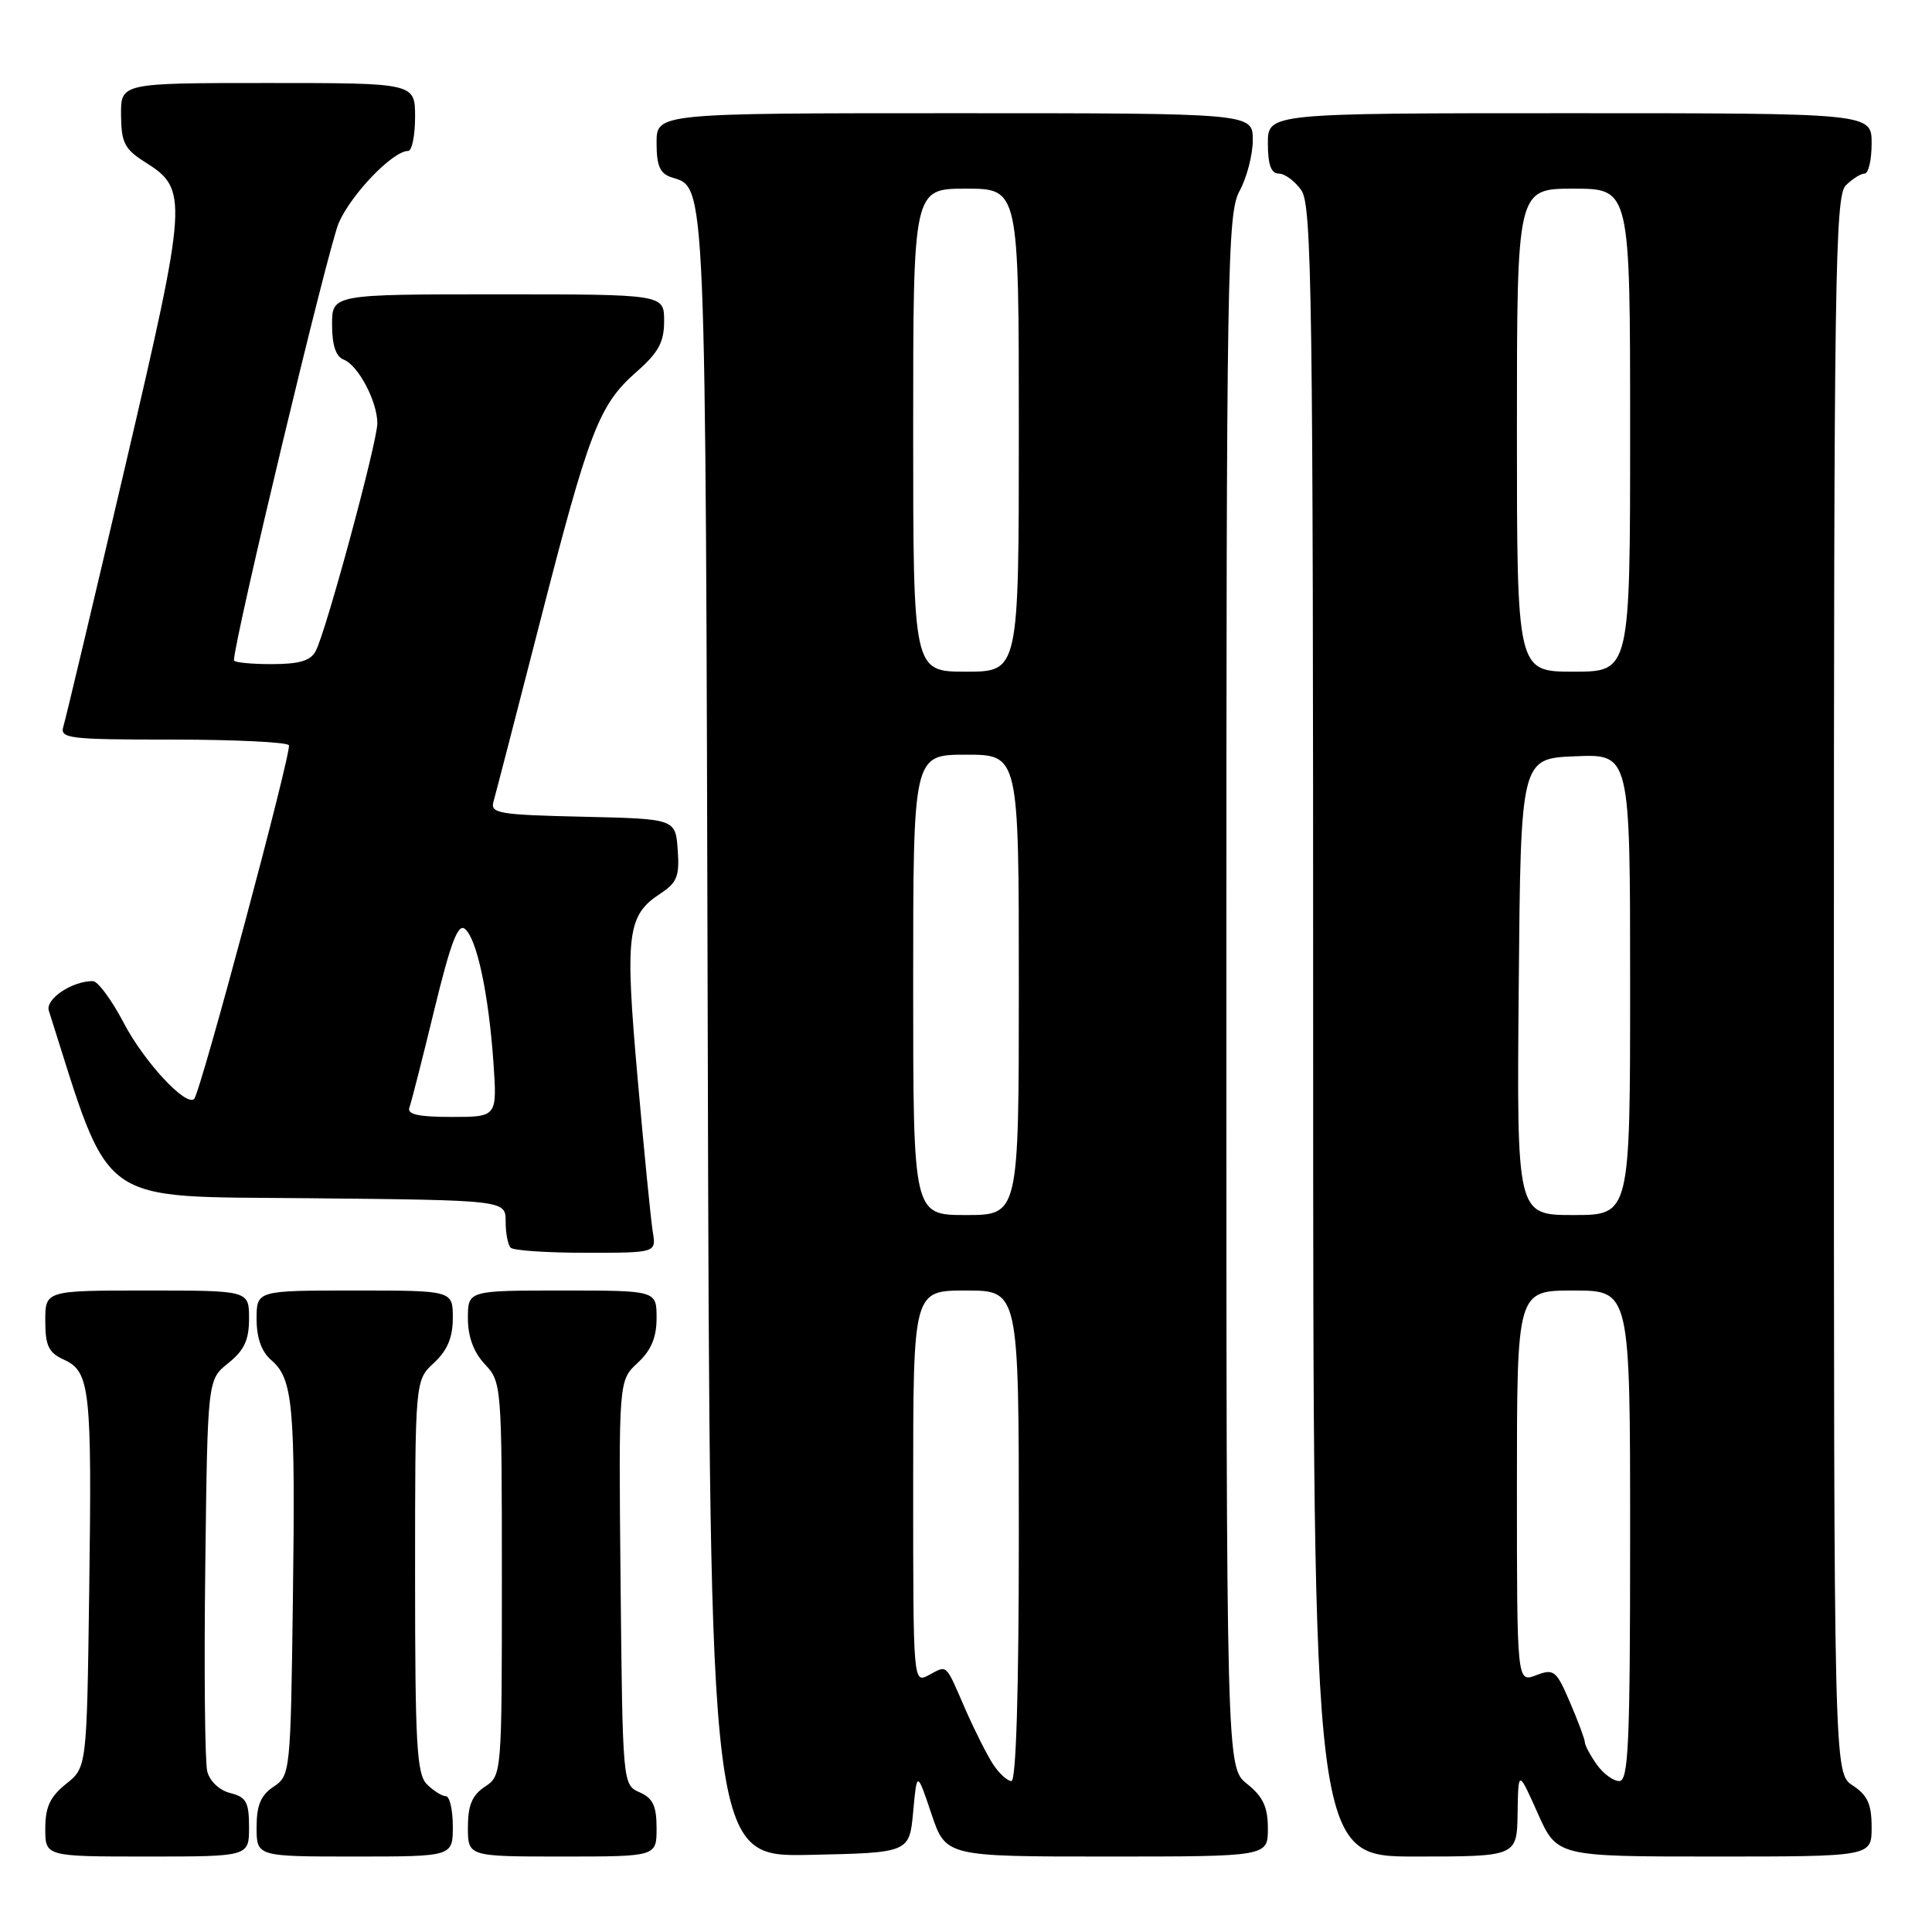<?xml version="1.0" encoding="UTF-8" standalone="no"?>
<!DOCTYPE svg PUBLIC "-//W3C//DTD SVG 1.1//EN" "http://www.w3.org/Graphics/SVG/1.1/DTD/svg11.dtd" >
<svg xmlns="http://www.w3.org/2000/svg" xmlns:xlink="http://www.w3.org/1999/xlink" version="1.1" viewBox="0 0 256 256">
 <g >
 <path fill="currentColor"
d=" M 33.00 242.11 C 33.00 238.80 32.63 238.12 30.52 237.59 C 29.07 237.23 27.79 236.02 27.46 234.71 C 27.15 233.47 27.03 221.29 27.20 207.63 C 27.50 182.81 27.50 182.81 30.25 180.62 C 32.36 178.93 33.00 177.56 33.00 174.71 C 33.00 171.00 33.00 171.00 19.50 171.00 C 6.00 171.00 6.00 171.00 6.00 175.02 C 6.00 178.33 6.44 179.24 8.48 180.17 C 11.94 181.75 12.19 184.04 11.82 210.87 C 11.50 234.19 11.50 234.19 8.75 236.38 C 6.64 238.07 6.00 239.44 6.00 242.29 C 6.00 246.00 6.00 246.00 19.50 246.00 C 33.00 246.00 33.00 246.00 33.00 242.11 Z  M 60.00 242.00 C 60.00 239.80 59.58 238.00 59.07 238.00 C 58.56 238.00 57.44 237.29 56.57 236.43 C 55.22 235.08 55.00 231.16 55.00 208.88 C 55.00 182.90 55.00 182.90 57.50 180.59 C 59.28 178.93 60.00 177.23 60.00 174.64 C 60.00 171.00 60.00 171.00 47.00 171.00 C 34.00 171.00 34.00 171.00 34.00 174.78 C 34.00 177.28 34.66 179.12 35.94 180.22 C 38.83 182.69 39.15 186.24 38.81 211.88 C 38.51 234.85 38.46 235.28 36.25 236.75 C 34.56 237.87 34.00 239.21 34.00 242.12 C 34.00 246.00 34.00 246.00 47.00 246.00 C 60.00 246.00 60.00 246.00 60.00 242.00 Z  M 87.00 242.24 C 87.00 239.29 86.51 238.26 84.75 237.49 C 82.51 236.50 82.50 236.41 82.23 209.72 C 81.97 182.93 81.97 182.93 84.48 180.60 C 86.28 178.94 87.00 177.23 87.00 174.64 C 87.00 171.00 87.00 171.00 74.50 171.00 C 62.00 171.00 62.00 171.00 62.00 174.69 C 62.00 177.13 62.76 179.18 64.25 180.77 C 66.46 183.12 66.50 183.57 66.50 209.21 C 66.50 235.11 66.49 235.27 64.25 236.75 C 62.56 237.87 62.00 239.21 62.00 242.12 C 62.00 246.00 62.00 246.00 74.50 246.00 C 87.00 246.00 87.00 246.00 87.00 242.24 Z  M 121.00 240.07 C 121.50 234.65 121.50 234.65 123.41 240.32 C 125.32 246.00 125.32 246.00 146.66 246.00 C 168.00 246.00 168.00 246.00 168.00 242.29 C 168.00 239.44 167.36 238.07 165.25 236.38 C 162.50 234.19 162.50 234.19 162.50 131.34 C 162.50 35.28 162.62 28.29 164.25 25.30 C 165.21 23.54 166.00 20.50 166.00 18.55 C 166.00 15.00 166.00 15.00 126.50 15.00 C 87.00 15.00 87.00 15.00 87.00 18.93 C 87.00 21.99 87.45 23.01 89.00 23.50 C 93.59 24.96 93.48 22.48 93.78 137.28 C 94.06 246.06 94.06 246.06 107.28 245.78 C 120.50 245.50 120.50 245.50 121.00 240.07 Z  M 201.09 240.25 C 201.18 234.50 201.18 234.50 203.75 240.25 C 206.31 246.00 206.31 246.00 227.15 246.00 C 248.00 246.00 248.00 246.00 248.00 242.12 C 248.00 239.07 247.46 237.87 245.50 236.59 C 243.00 234.95 243.00 234.95 243.00 130.55 C 243.00 36.97 243.16 25.98 244.57 24.57 C 245.44 23.71 246.56 23.00 247.07 23.00 C 247.58 23.00 248.00 21.20 248.00 19.00 C 248.00 15.00 248.00 15.00 208.00 15.00 C 168.00 15.00 168.00 15.00 168.00 19.00 C 168.00 21.82 168.43 23.00 169.44 23.00 C 170.24 23.00 171.59 24.00 172.44 25.22 C 173.83 27.20 174.00 39.44 174.00 136.72 C 174.00 246.00 174.00 246.00 187.50 246.00 C 201.00 246.00 201.00 246.00 201.09 240.25 Z  M 86.50 163.25 C 86.25 161.74 85.34 152.58 84.49 142.90 C 82.79 123.74 83.09 121.29 87.51 118.40 C 89.71 116.96 90.06 116.09 89.80 112.60 C 89.50 108.50 89.50 108.50 77.19 108.22 C 66.10 107.97 64.93 107.77 65.39 106.22 C 65.66 105.27 68.43 94.60 71.53 82.50 C 78.07 57.00 79.37 53.64 84.33 49.28 C 87.26 46.71 88.00 45.34 88.00 42.53 C 88.00 39.00 88.00 39.00 66.00 39.00 C 44.00 39.00 44.00 39.00 44.00 43.03 C 44.00 45.74 44.51 47.26 45.54 47.65 C 47.46 48.39 50.00 53.19 50.00 56.09 C 50.00 58.56 43.24 83.57 41.84 86.25 C 41.16 87.56 39.68 88.00 35.96 88.00 C 33.23 88.00 31.00 87.77 31.00 87.50 C 31.00 84.89 43.53 32.58 44.90 29.50 C 46.60 25.66 52.06 20.00 54.08 20.00 C 54.58 20.00 55.00 17.98 55.00 15.50 C 55.00 11.00 55.00 11.00 35.50 11.00 C 16.00 11.00 16.00 11.00 16.04 15.25 C 16.07 18.92 16.51 19.77 19.25 21.50 C 24.97 25.10 24.89 26.27 16.54 62.00 C 12.36 79.88 8.70 95.29 8.40 96.25 C 7.91 97.86 9.04 98.00 22.87 98.00 C 31.13 98.00 38.06 98.34 38.28 98.75 C 38.69 99.52 26.57 144.76 25.73 145.61 C 24.65 146.69 19.07 140.67 16.39 135.53 C 14.80 132.49 12.96 130.00 12.30 130.00 C 9.53 130.00 5.99 132.38 6.47 133.92 C 14.82 160.18 12.46 158.48 40.84 158.77 C 67.00 159.03 67.00 159.03 67.00 161.85 C 67.00 163.40 67.30 164.97 67.67 165.33 C 68.03 165.70 72.52 166.00 77.64 166.00 C 86.95 166.00 86.95 166.00 86.50 163.25 Z  M 131.57 233.75 C 130.77 232.51 129.12 229.25 127.92 226.50 C 125.22 220.30 125.57 220.63 123.09 221.95 C 121.00 223.07 121.00 223.07 121.00 197.04 C 121.00 171.00 121.00 171.00 128.00 171.00 C 135.00 171.00 135.00 171.00 135.00 203.50 C 135.00 223.99 134.64 236.00 134.02 236.00 C 133.49 236.00 132.38 234.99 131.57 233.75 Z  M 121.00 130.50 C 121.00 100.00 121.00 100.00 128.00 100.00 C 135.00 100.00 135.00 100.00 135.00 130.50 C 135.00 161.00 135.00 161.00 128.00 161.00 C 121.00 161.00 121.00 161.00 121.00 130.50 Z  M 121.00 57.00 C 121.00 25.00 121.00 25.00 128.00 25.00 C 135.00 25.00 135.00 25.00 135.00 57.00 C 135.00 89.00 135.00 89.00 128.00 89.00 C 121.00 89.00 121.00 89.00 121.00 57.00 Z  M 211.56 233.78 C 210.70 232.56 210.00 231.24 210.00 230.86 C 210.00 230.48 209.12 228.11 208.04 225.59 C 206.21 221.32 205.91 221.08 203.54 221.98 C 201.00 222.95 201.00 222.95 201.00 196.98 C 201.00 171.00 201.00 171.00 208.50 171.00 C 216.00 171.00 216.00 171.00 216.00 203.50 C 216.00 231.15 215.78 236.00 214.56 236.00 C 213.76 236.00 212.41 235.00 211.56 233.78 Z  M 201.24 130.75 C 201.50 100.50 201.50 100.50 208.75 100.21 C 216.00 99.91 216.00 99.91 216.00 130.46 C 216.00 161.00 216.00 161.00 208.49 161.00 C 200.97 161.00 200.97 161.00 201.24 130.75 Z  M 201.00 57.00 C 201.00 25.00 201.00 25.00 208.50 25.00 C 216.00 25.00 216.00 25.00 216.00 57.00 C 216.00 89.00 216.00 89.00 208.50 89.00 C 201.00 89.00 201.00 89.00 201.00 57.00 Z  M 54.25 146.75 C 54.50 146.06 55.99 140.23 57.55 133.79 C 59.71 124.91 60.69 122.32 61.61 123.09 C 63.19 124.40 64.74 131.66 65.38 140.75 C 65.88 148.00 65.88 148.00 59.83 148.00 C 55.42 148.00 53.91 147.66 54.25 146.75 Z "/>
</g>
</svg>